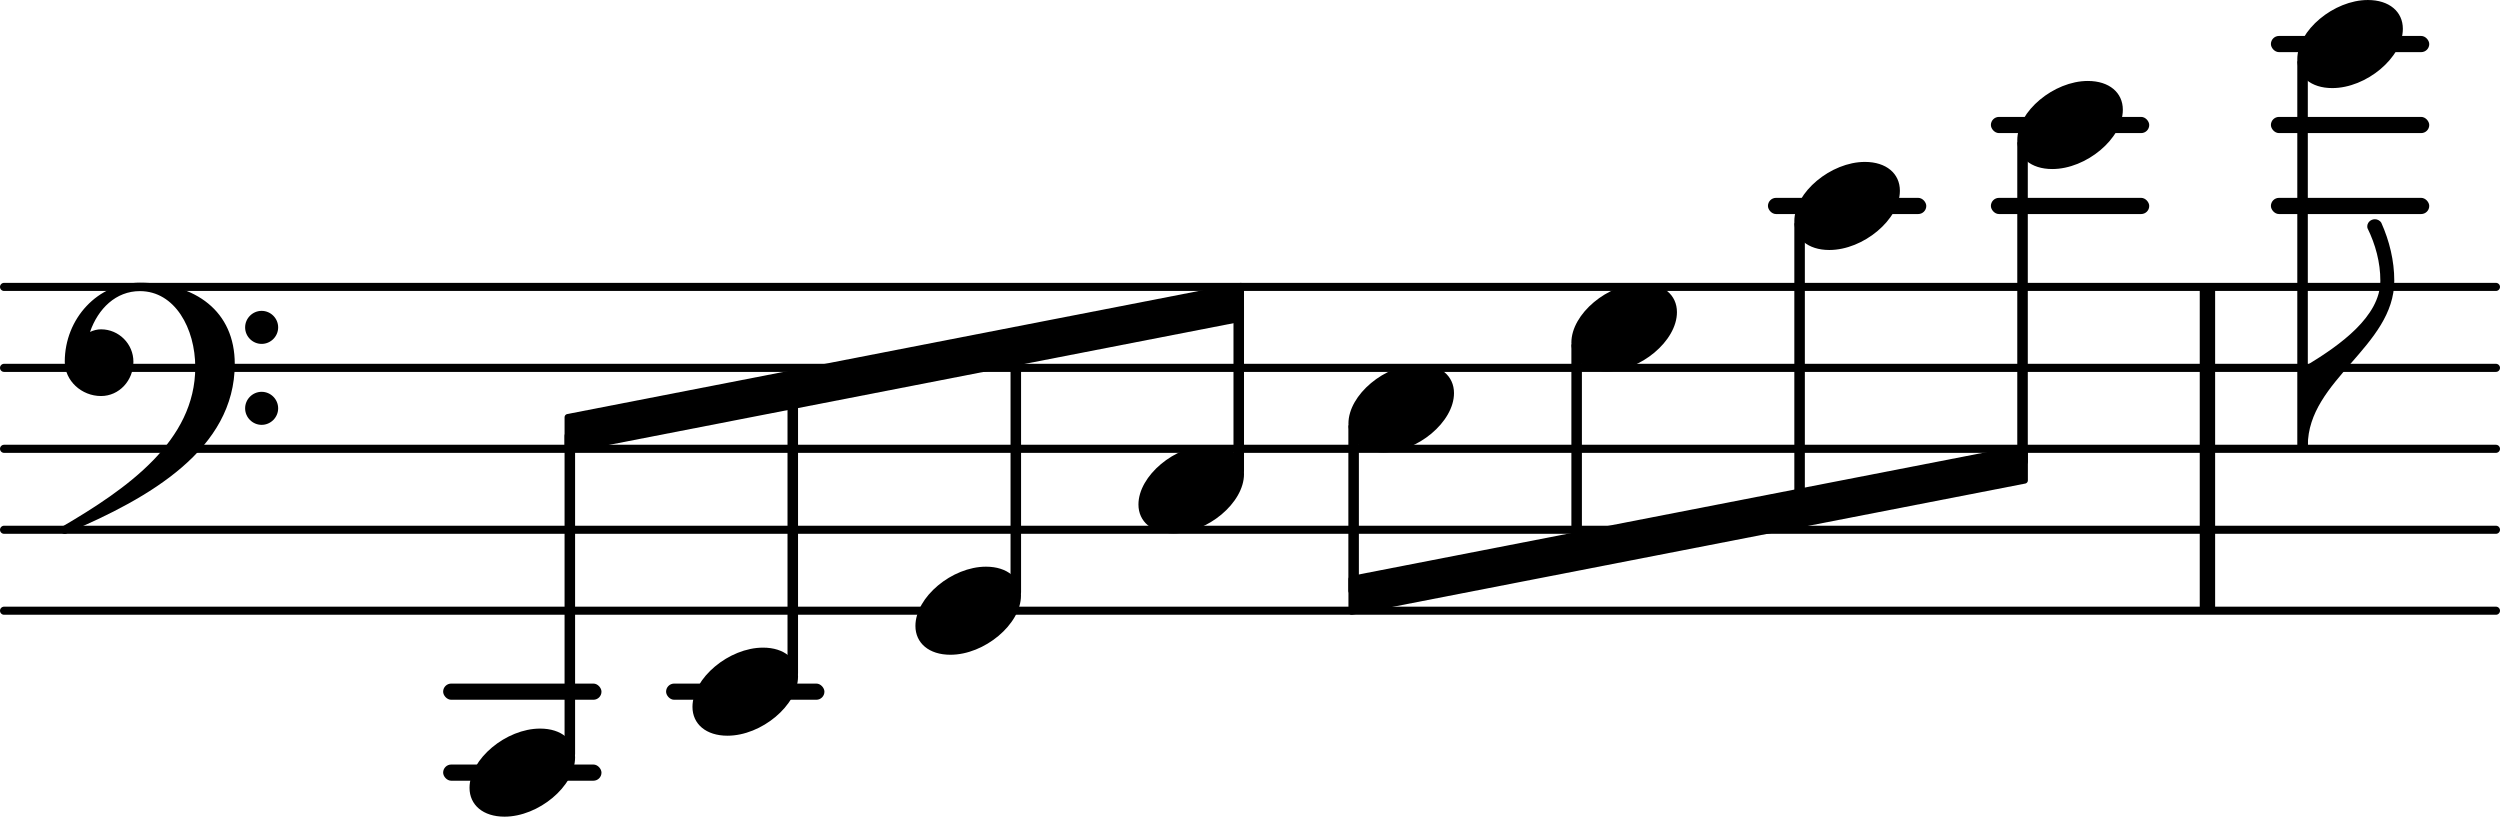 <?xml version="1.0" encoding="UTF-8" standalone="no"?>
<svg
   version="1.2"
   width="54.269mm"
   height="17.728mm"
   viewBox="0 0 30.882 10.088"
   id="svg152"
   xmlns="http://www.w3.org/2000/svg"
   xmlns:svg="http://www.w3.org/2000/svg">
  <defs
     id="defs156" />
  <style
     type="text/css"
     id="style2"><![CDATA[
tspan { white-space: pre; }
]]></style>
  <g
     transform="translate(0,0.544)"
     id="g6">
    <rect
       x="28.052"
       y="-0.1"
       width="1.956"
       height="0.2"
       ry="0.1"
       fill="currentColor"
       id="rect4" />
  </g>
  <g
     transform="translate(0,1.544)"
     id="g10">
    <rect
       x="28.052"
       y="-0.1"
       width="1.956"
       height="0.2"
       ry="0.1"
       fill="currentColor"
       id="rect8" />
  </g>
  <g
     transform="translate(0,2.544)"
     id="g14">
    <rect
       x="28.052"
       y="-0.1"
       width="1.956"
       height="0.2"
       ry="0.1"
       fill="currentColor"
       id="rect12" />
  </g>
  <g
     transform="translate(0,1.544)"
     id="g18">
    <rect
       x="24.593"
       y="-0.1"
       width="1.956"
       height="0.2"
       ry="0.1"
       fill="currentColor"
       id="rect16" />
  </g>
  <g
     transform="translate(0,2.544)"
     id="g22">
    <rect
       x="24.593"
       y="-0.1"
       width="1.956"
       height="0.2"
       ry="0.1"
       fill="currentColor"
       id="rect20" />
  </g>
  <g
     transform="translate(0,2.544)"
     id="g26">
    <rect
       x="21.839"
       y="-0.1"
       width="1.956"
       height="0.2"
       ry="0.1"
       fill="currentColor"
       id="rect24" />
  </g>
  <g
     transform="translate(0,8.544)"
     id="g30">
    <rect
       x="8.228"
       y="-0.1"
       width="1.956"
       height="0.2"
       ry="0.1"
       fill="currentColor"
       id="rect28" />
  </g>
  <g
     transform="translate(0,8.544)"
     id="g34">
    <rect
       x="5.474"
       y="-0.1"
       width="1.956"
       height="0.2"
       ry="0.1"
       fill="currentColor"
       id="rect32" />
  </g>
  <g
     transform="translate(0,9.544)"
     id="g38">
    <rect
       x="5.474"
       y="-0.1"
       width="1.956"
       height="0.2"
       ry="0.1"
       fill="currentColor"
       id="rect36" />
  </g>
  <g
     transform="translate(0,7.544)"
     id="g42">
    <line
       stroke-linejoin="round"
       stroke-linecap="round"
       stroke-width="0.1"
       stroke="currentColor"
       x1="0.05"
       y1="0"
       x2="30.832"
       y2="0"
       id="line40" />
  </g>
  <g
     transform="translate(0,6.544)"
     id="g46">
    <line
       stroke-linejoin="round"
       stroke-linecap="round"
       stroke-width="0.1"
       stroke="currentColor"
       x1="0.05"
       y1="0"
       x2="30.832"
       y2="0"
       id="line44" />
  </g>
  <g
     transform="translate(0,5.544)"
     id="g50">
    <line
       stroke-linejoin="round"
       stroke-linecap="round"
       stroke-width="0.1"
       stroke="currentColor"
       x1="0.05"
       y1="0"
       x2="30.832"
       y2="0"
       id="line48" />
  </g>
  <g
     transform="translate(0,4.544)"
     id="g54">
    <line
       stroke-linejoin="round"
       stroke-linecap="round"
       stroke-width="0.1"
       stroke="currentColor"
       x1="0.05"
       y1="0"
       x2="30.832"
       y2="0"
       id="line52" />
  </g>
  <g
     transform="translate(0,3.544)"
     id="g58">
    <line
       stroke-linejoin="round"
       stroke-linecap="round"
       stroke-width="0.1"
       stroke="currentColor"
       x1="0.05"
       y1="0"
       x2="30.832"
       y2="0"
       id="line56" />
  </g>
  <g
     transform="translate(27.173,5.544)"
     id="g62">
    <rect
       x="0"
       y="-2"
       width="0.19"
       height="4"
       ry="0"
       fill="currentColor"
       id="rect60" />
  </g>
  <g
     transform="translate(16.657,7.354)"
     id="g66">
    <polygon
       stroke-linejoin="round"
       stroke-linecap="round"
       stroke-width="0.08"
       fill="currentColor"
       stroke="currentColor"
       points="0.04,0.2 0.04,-0.2 8.353,-1.82 8.353,-1.42 "
       id="polygon64" />
  </g>
  <g
     transform="translate(6.974,5.354)"
     id="g70">
    <polygon
       stroke-linejoin="round"
       stroke-linecap="round"
       stroke-width="0.08"
       fill="currentColor"
       stroke="currentColor"
       points="0.04,0.2 0.04,-0.2 8.353,-1.82 8.353,-1.42 "
       id="polygon68" />
  </g>
  <g
     transform="translate(5.8,9.544)"
     id="g74">
    <path
       transform="scale(0.004,-0.004)"
       d="m 218,136 c 66,0 108,-36 108,-89 0,-89 -113,-183 -218,-183 -66,0 -108,36 -108,89 0,89 113,183 218,183 z"
       fill="currentColor"
       id="path72" />
  </g>
  <g
     transform="translate(0.8,4.544)"
     id="g78">
    <path
       transform="scale(0.004,-0.004)"
       d="m 557,-125 c 0,28 23,51 51,51 28,0 51,-23 51,-51 0,-28 -23,-51 -51,-51 -28,0 -51,23 -51,51 z m 0,250 c 0,28 23,51 51,51 28,0 51,-23 51,-51 0,-28 -23,-51 -51,-51 -28,0 -51,23 -51,51 z M 232,263 c 172,0 293,-88 293,-251 0,-263 -263,-414 -516,-521 -3,-3 -6,-4 -9,-4 -7,0 -13,6 -13,13 0,3 1,6 4,9 202,118 412,265 412,493 0,120 -63,235 -171,235 -74,0 -129,-54 -154,-126 11,5 22,8 34,8 C 167,119 212,74 212,19 212,-39 168,-87 112,-87 52,-87 0,-40 0,19 0,152 102,263 232,263 Z"
       fill="currentColor"
       id="path76" />
  </g>
  <g
     transform="translate(7.039,5.544)"
     id="g82">
    <rect
       x="-0.065"
       y="-0.203"
       width="0.13"
       height="4.016"
       ry="0.04"
       fill="currentColor"
       id="rect80" />
  </g>
  <g
     transform="translate(8.554,8.544)"
     id="g86">
    <path
       transform="scale(0.004,-0.004)"
       d="m 218,136 c 66,0 108,-36 108,-89 0,-89 -113,-183 -218,-183 -66,0 -108,36 -108,89 0,89 113,183 218,183 z"
       fill="currentColor"
       id="path84" />
  </g>
  <g
     transform="translate(9.793,5.544)"
     id="g90">
    <rect
       x="-0.065"
       y="-0.734"
       width="0.13"
       height="3.548"
       ry="0.04"
       fill="currentColor"
       id="rect88" />
  </g>
  <g
     transform="translate(11.308,7.544)"
     id="g94">
    <path
       transform="scale(0.004,-0.004)"
       d="m 218,136 c 66,0 108,-36 108,-89 0,-89 -113,-183 -218,-183 -66,0 -108,36 -108,89 0,89 113,183 218,183 z"
       fill="currentColor"
       id="path92" />
  </g>
  <g
     transform="translate(12.548,5.544)"
     id="g98">
    <rect
       x="-0.065"
       y="-1.266"
       width="0.13"
       height="3.08"
       ry="0.04"
       fill="currentColor"
       id="rect96" />
  </g>
  <g
     transform="translate(14.063,6.044)"
     id="g102">
    <path
       transform="scale(0.004,-0.004)"
       d="m 218,136 c 66,0 108,-36 108,-89 0,-89 -113,-183 -218,-183 -66,0 -108,36 -108,89 0,89 113,183 218,183 z"
       fill="currentColor"
       id="path100" />
  </g>
  <g
     transform="translate(15.302,5.544)"
     id="g106">
    <rect
       x="-0.065"
       y="-1.798"
       width="0.13"
       height="2.111"
       ry="0.04"
       fill="currentColor"
       id="rect104" />
  </g>
  <g
     transform="translate(16.657,5.044)"
     id="g110">
    <path
       transform="scale(0.004,-0.004)"
       d="m 218,136 c 66,0 108,-36 108,-89 0,-89 -113,-183 -218,-183 -66,0 -108,36 -108,89 0,89 113,183 218,183 z"
       fill="currentColor"
       id="path108" />
  </g>
  <g
     transform="translate(16.721,5.544)"
     id="g114">
    <rect
       x="-0.065"
       y="-0.314"
       width="0.13"
       height="2.111"
       ry="0.04"
       fill="currentColor"
       id="rect112" />
  </g>
  <g
     transform="translate(19.411,4.044)"
     id="g118">
    <path
       transform="scale(0.004,-0.004)"
       d="m 218,136 c 66,0 108,-36 108,-89 0,-89 -113,-183 -218,-183 -66,0 -108,36 -108,89 0,89 113,183 218,183 z"
       fill="currentColor"
       id="path116" />
  </g>
  <g
     transform="translate(19.476,5.544)"
     id="g122">
    <rect
       x="-0.065"
       y="-1.314"
       width="0.13"
       height="2.58"
       ry="0.04"
       fill="currentColor"
       id="rect120" />
  </g>
  <g
     transform="translate(22.165,2.544)"
     id="g126">
    <path
       transform="scale(0.004,-0.004)"
       d="m 218,136 c 66,0 108,-36 108,-89 0,-89 -113,-183 -218,-183 -66,0 -108,36 -108,89 0,89 113,183 218,183 z"
       fill="currentColor"
       id="path124" />
  </g>
  <g
     transform="translate(22.23,5.544)"
     id="g130">
    <rect
       x="-0.065"
       y="-2.814"
       width="0.13"
       height="3.548"
       ry="0.04"
       fill="currentColor"
       id="rect128" />
  </g>
  <g
     transform="translate(24.919,1.544)"
     id="g134">
    <path
       transform="scale(0.004,-0.004)"
       d="m 218,136 c 66,0 108,-36 108,-89 0,-89 -113,-183 -218,-183 -66,0 -108,36 -108,89 0,89 113,183 218,183 z"
       fill="currentColor"
       id="path132" />
  </g>
  <g
     transform="translate(24.984,5.544)"
     id="g138">
    <rect
       x="-0.065"
       y="-3.814"
       width="0.13"
       height="4.016"
       ry="0.04"
       fill="currentColor"
       id="rect136" />
  </g>
  <g
     transform="translate(28.378,0.544)"
     id="g142">
    <path
       transform="scale(0.004,-0.004)"
       d="m 218,136 c 66,0 108,-36 108,-89 0,-89 -113,-183 -218,-183 -66,0 -108,36 -108,89 0,89 113,183 218,183 z"
       fill="currentColor"
       id="path140" />
  </g>
  <g
     transform="translate(28.443,5.544)"
     id="g146">
    <rect
       x="-0.065"
       y="-4.814"
       width="0.13"
       height="4.814"
       ry="0.04"
       fill="currentColor"
       id="rect144" />
  </g>
  <g
     transform="translate(28.508,5.504)"
     id="g150">
    <path
       transform="scale(0.004,-0.004)"
       d="M 0,0 H -16 V 250 H 0 Z m 0,0 v 250 c 97,59 224,148 224,259 0,57 -15,112 -40,163 -3,16 10,27 23,27 7,0 15,-3 20,-11 25,-56 40,-117 40,-179 C 267,306 0,203 0,0 Z"
       fill="currentColor"
       id="path148" />
  </g>
</svg>

